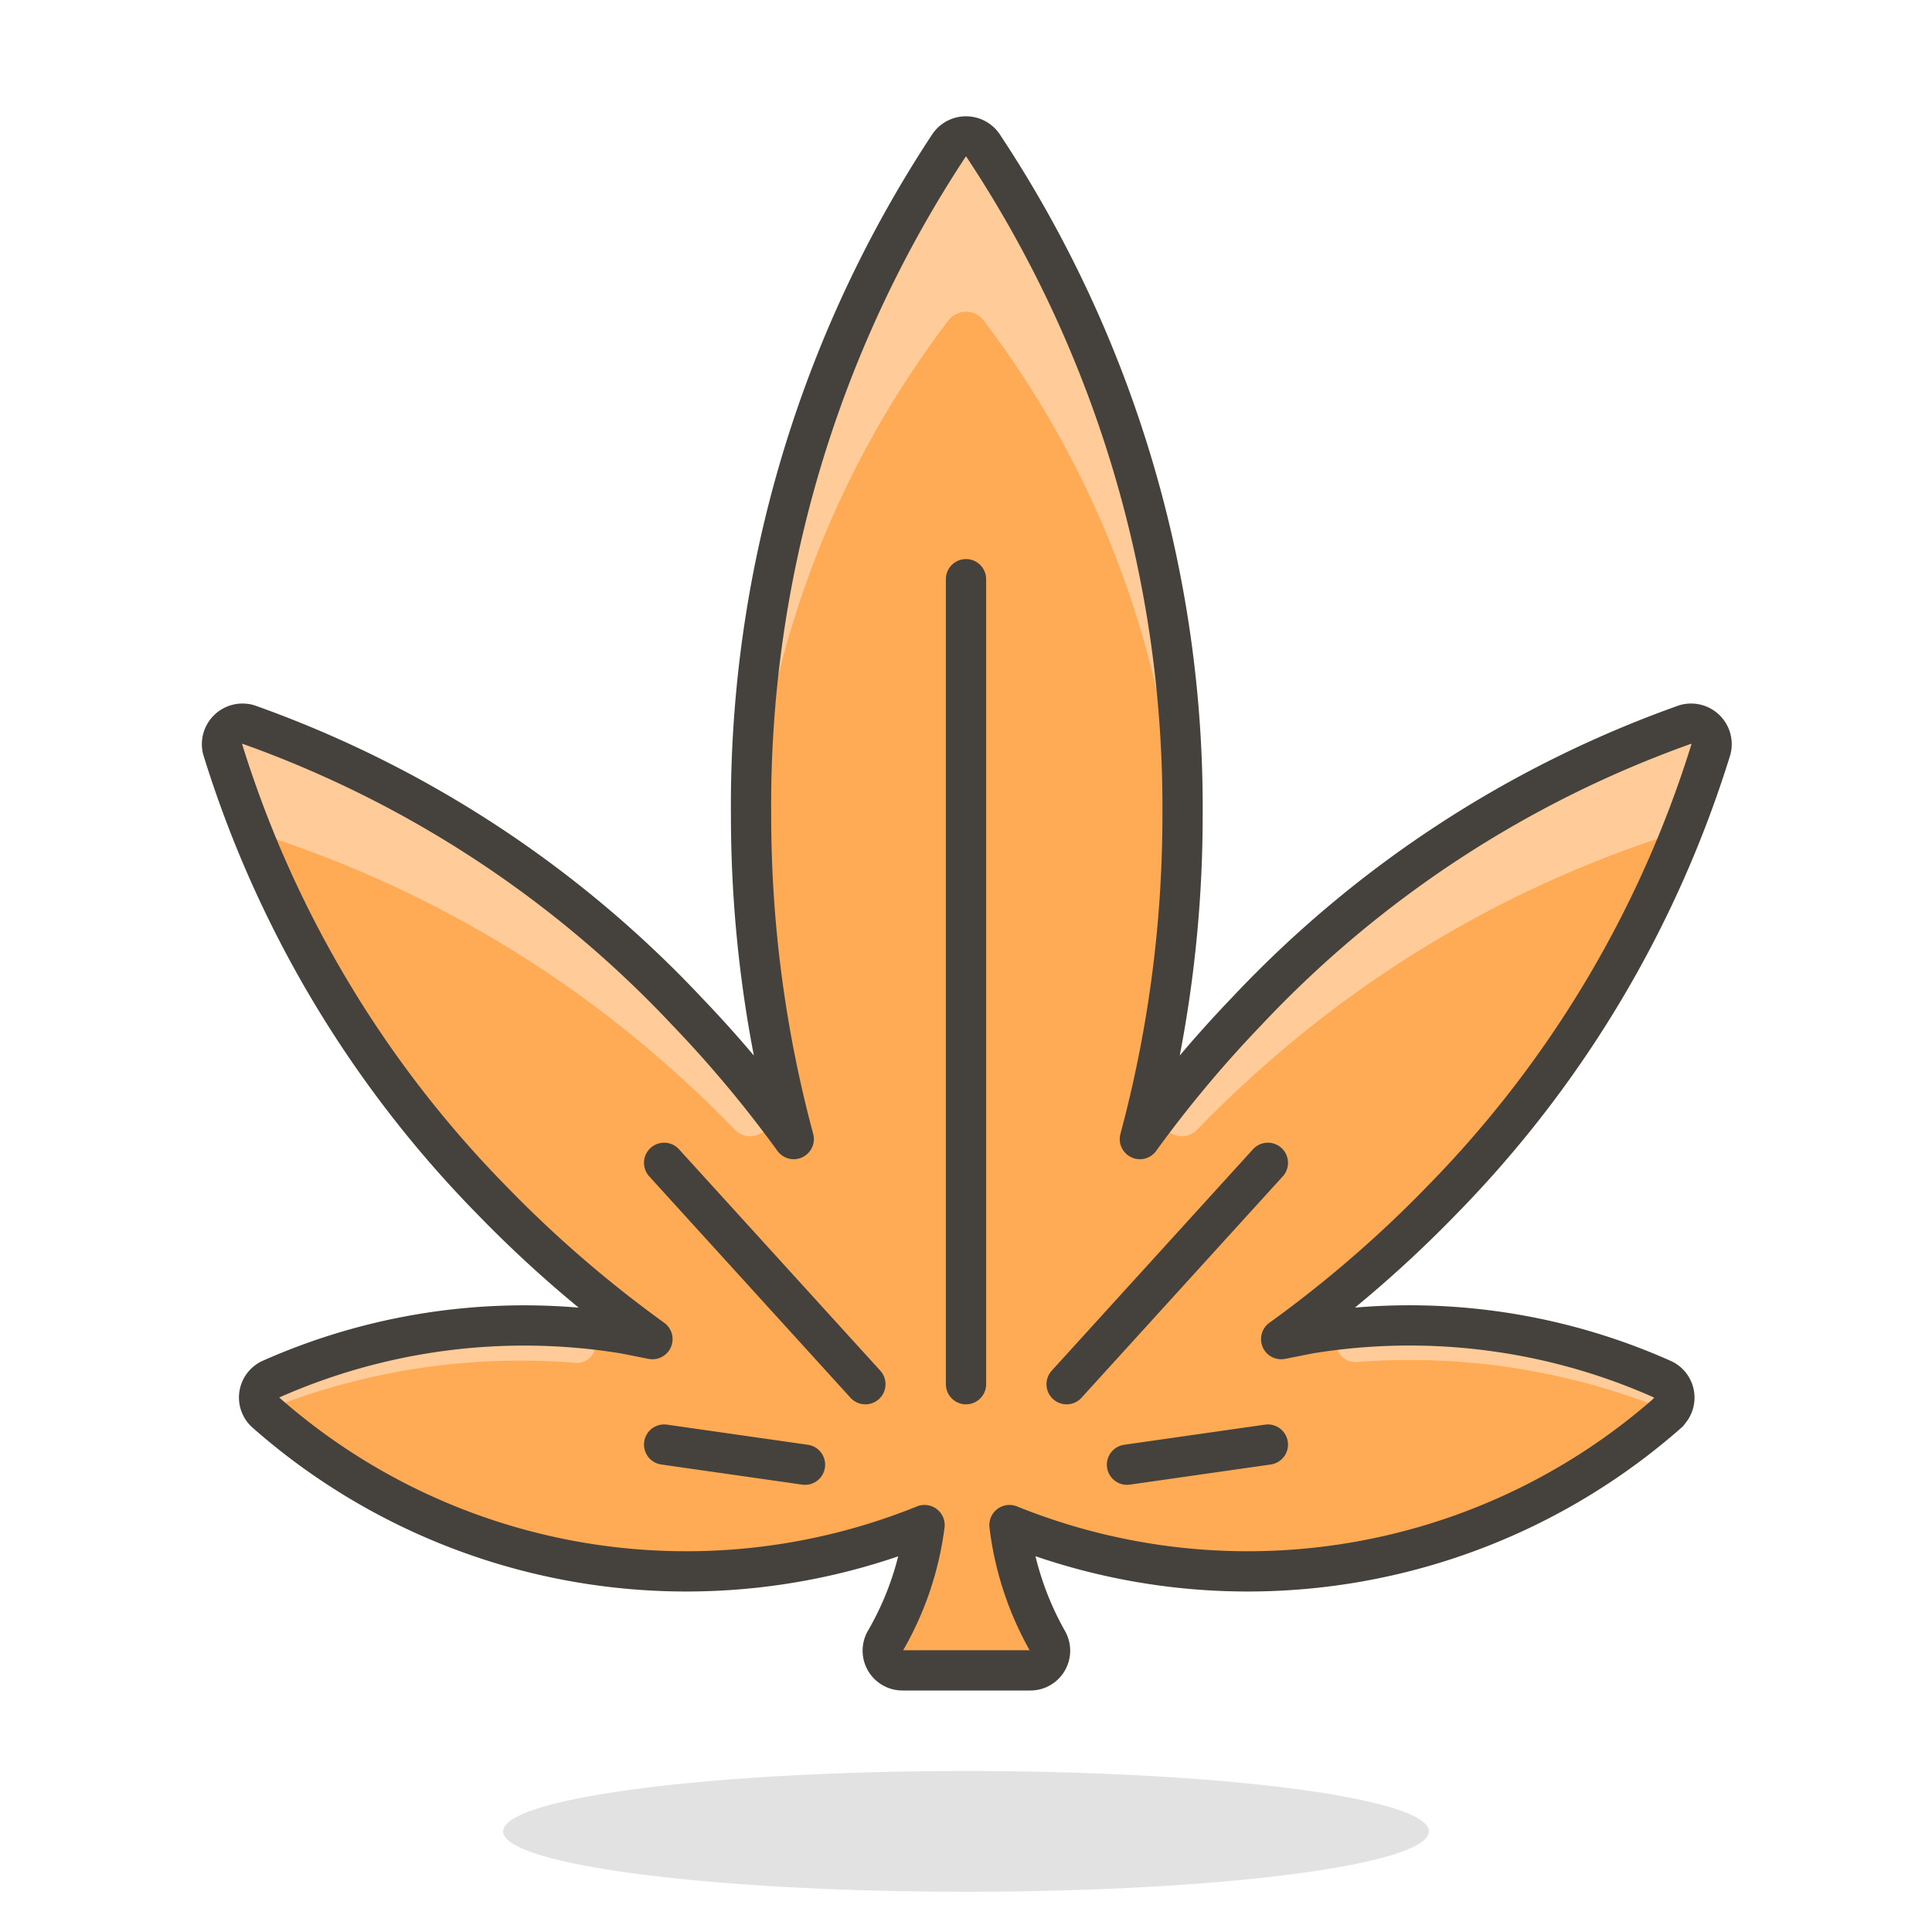 <svg xmlns="http://www.w3.org/2000/svg" xmlns:xlink="http://www.w3.org/1999/xlink" width="48" height="48" viewBox="0 0 48 48"><path fill="#45413c" d="M12.5 45.5a11.5 1.5 0 1 0 23 0a11.5 1.5 0 1 0-23 0" opacity=".15"/><path fill="#ffaa54" d="M41.44 35.09a.5.5 0 0 0-.13-.82a15.43 15.43 0 0 0-8.77-1.14l-.71.14a30 30 0 0 0 4-3.46a27.66 27.66 0 0 0 6.68-11.2a.51.51 0 0 0-.64-.61a27.66 27.66 0 0 0-10.91 7.14a30 30 0 0 0-2.64 3.16a31 31 0 0 0 1.06-8a29.76 29.76 0 0 0-4.96-16.69a.51.51 0 0 0-.84 0a29.76 29.76 0 0 0-4.92 16.64a31 31 0 0 0 1.06 8.05a30 30 0 0 0-2.64-3.16A27.66 27.66 0 0 0 6.17 18a.51.51 0 0 0-.64.61a27.66 27.66 0 0 0 6.68 11.2a30 30 0 0 0 4 3.46l-.71-.14a15.5 15.5 0 0 0-8.78 1.14a.5.5 0 0 0-.12.82a15.8 15.8 0 0 0 16.37 2.8a7.65 7.65 0 0 1-.97 2.87a.49.49 0 0 0 .43.74h3.16a.49.49 0 0 0 .43-.74a7.7 7.7 0 0 1-.94-2.87a15.8 15.8 0 0 0 16.37-2.8Z"/><path fill="#fc9" d="M28.83 27.57a.54.54 0 0 0 .27.59a.53.53 0 0 0 .65-.1q.55-.57 1.17-1.14a28.25 28.25 0 0 1 10.85-6.27c.27-.68.5-1.36.7-2a.51.51 0 0 0-.64-.61a27.66 27.66 0 0 0-10.91 7.14a29 29 0 0 0-2.09 2.39M23.58 7.94a.55.55 0 0 1 .84 0a24.06 24.06 0 0 1 4.9 13.56v-1.25a29.76 29.76 0 0 0-4.9-16.64a.51.51 0 0 0-.84 0a29.76 29.76 0 0 0-4.92 16.64v1.25a24.06 24.06 0 0 1 4.92-13.56M14.3 33.86a.47.47 0 0 0 .47-.3a.47.47 0 0 0-.16-.54a15.3 15.3 0 0 0-7.92 1.25a.49.49 0 0 0-.15.8a.4.4 0 0 1 .15-.07a16.9 16.9 0 0 1 7.61-1.14m27.16 1.21a.5.5 0 0 0-.14-.8A15.35 15.35 0 0 0 33.39 33a.47.47 0 0 0-.16.54a.47.47 0 0 0 .47.3A17 17 0 0 1 41.32 35a.4.4 0 0 1 .14.07M6.23 20.65a28.25 28.25 0 0 1 10.85 6.27q.62.57 1.17 1.14a.53.53 0 0 0 .65.1a.54.54 0 0 0 .27-.59a29 29 0 0 0-2.09-2.43A27.66 27.66 0 0 0 6.17 18a.51.51 0 0 0-.64.61c.2.68.47 1.39.7 2.04"/><path fill="none" stroke="#45413c" stroke-linecap="round" stroke-linejoin="round" d="M41.44 35.09a.5.5 0 0 0-.13-.82a15.43 15.43 0 0 0-8.77-1.14l-.71.14a30 30 0 0 0 4-3.46a27.66 27.66 0 0 0 6.68-11.2a.51.51 0 0 0-.64-.61a27.66 27.66 0 0 0-10.91 7.14a30 30 0 0 0-2.64 3.16a31 31 0 0 0 1.06-8a29.76 29.76 0 0 0-4.96-16.69a.51.51 0 0 0-.84 0a29.76 29.76 0 0 0-4.92 16.64a31 31 0 0 0 1.06 8.05a30 30 0 0 0-2.64-3.16A27.66 27.66 0 0 0 6.17 18a.51.51 0 0 0-.64.61a27.66 27.66 0 0 0 6.68 11.2a30 30 0 0 0 4 3.46l-.71-.14a15.5 15.5 0 0 0-8.78 1.14a.5.5 0 0 0-.12.82a15.8 15.8 0 0 0 16.37 2.8a7.65 7.65 0 0 1-.97 2.87a.49.49 0 0 0 .43.74h3.16a.49.49 0 0 0 .43-.74a7.7 7.7 0 0 1-.94-2.87a15.8 15.8 0 0 0 16.37-2.8ZM24 34.39v-20m2.5 20l5-5.5m-3.5 7.5l3.5-.5m-10-1.5l-5-5.5m3.5 7.5l-3.5-.5"/></svg>